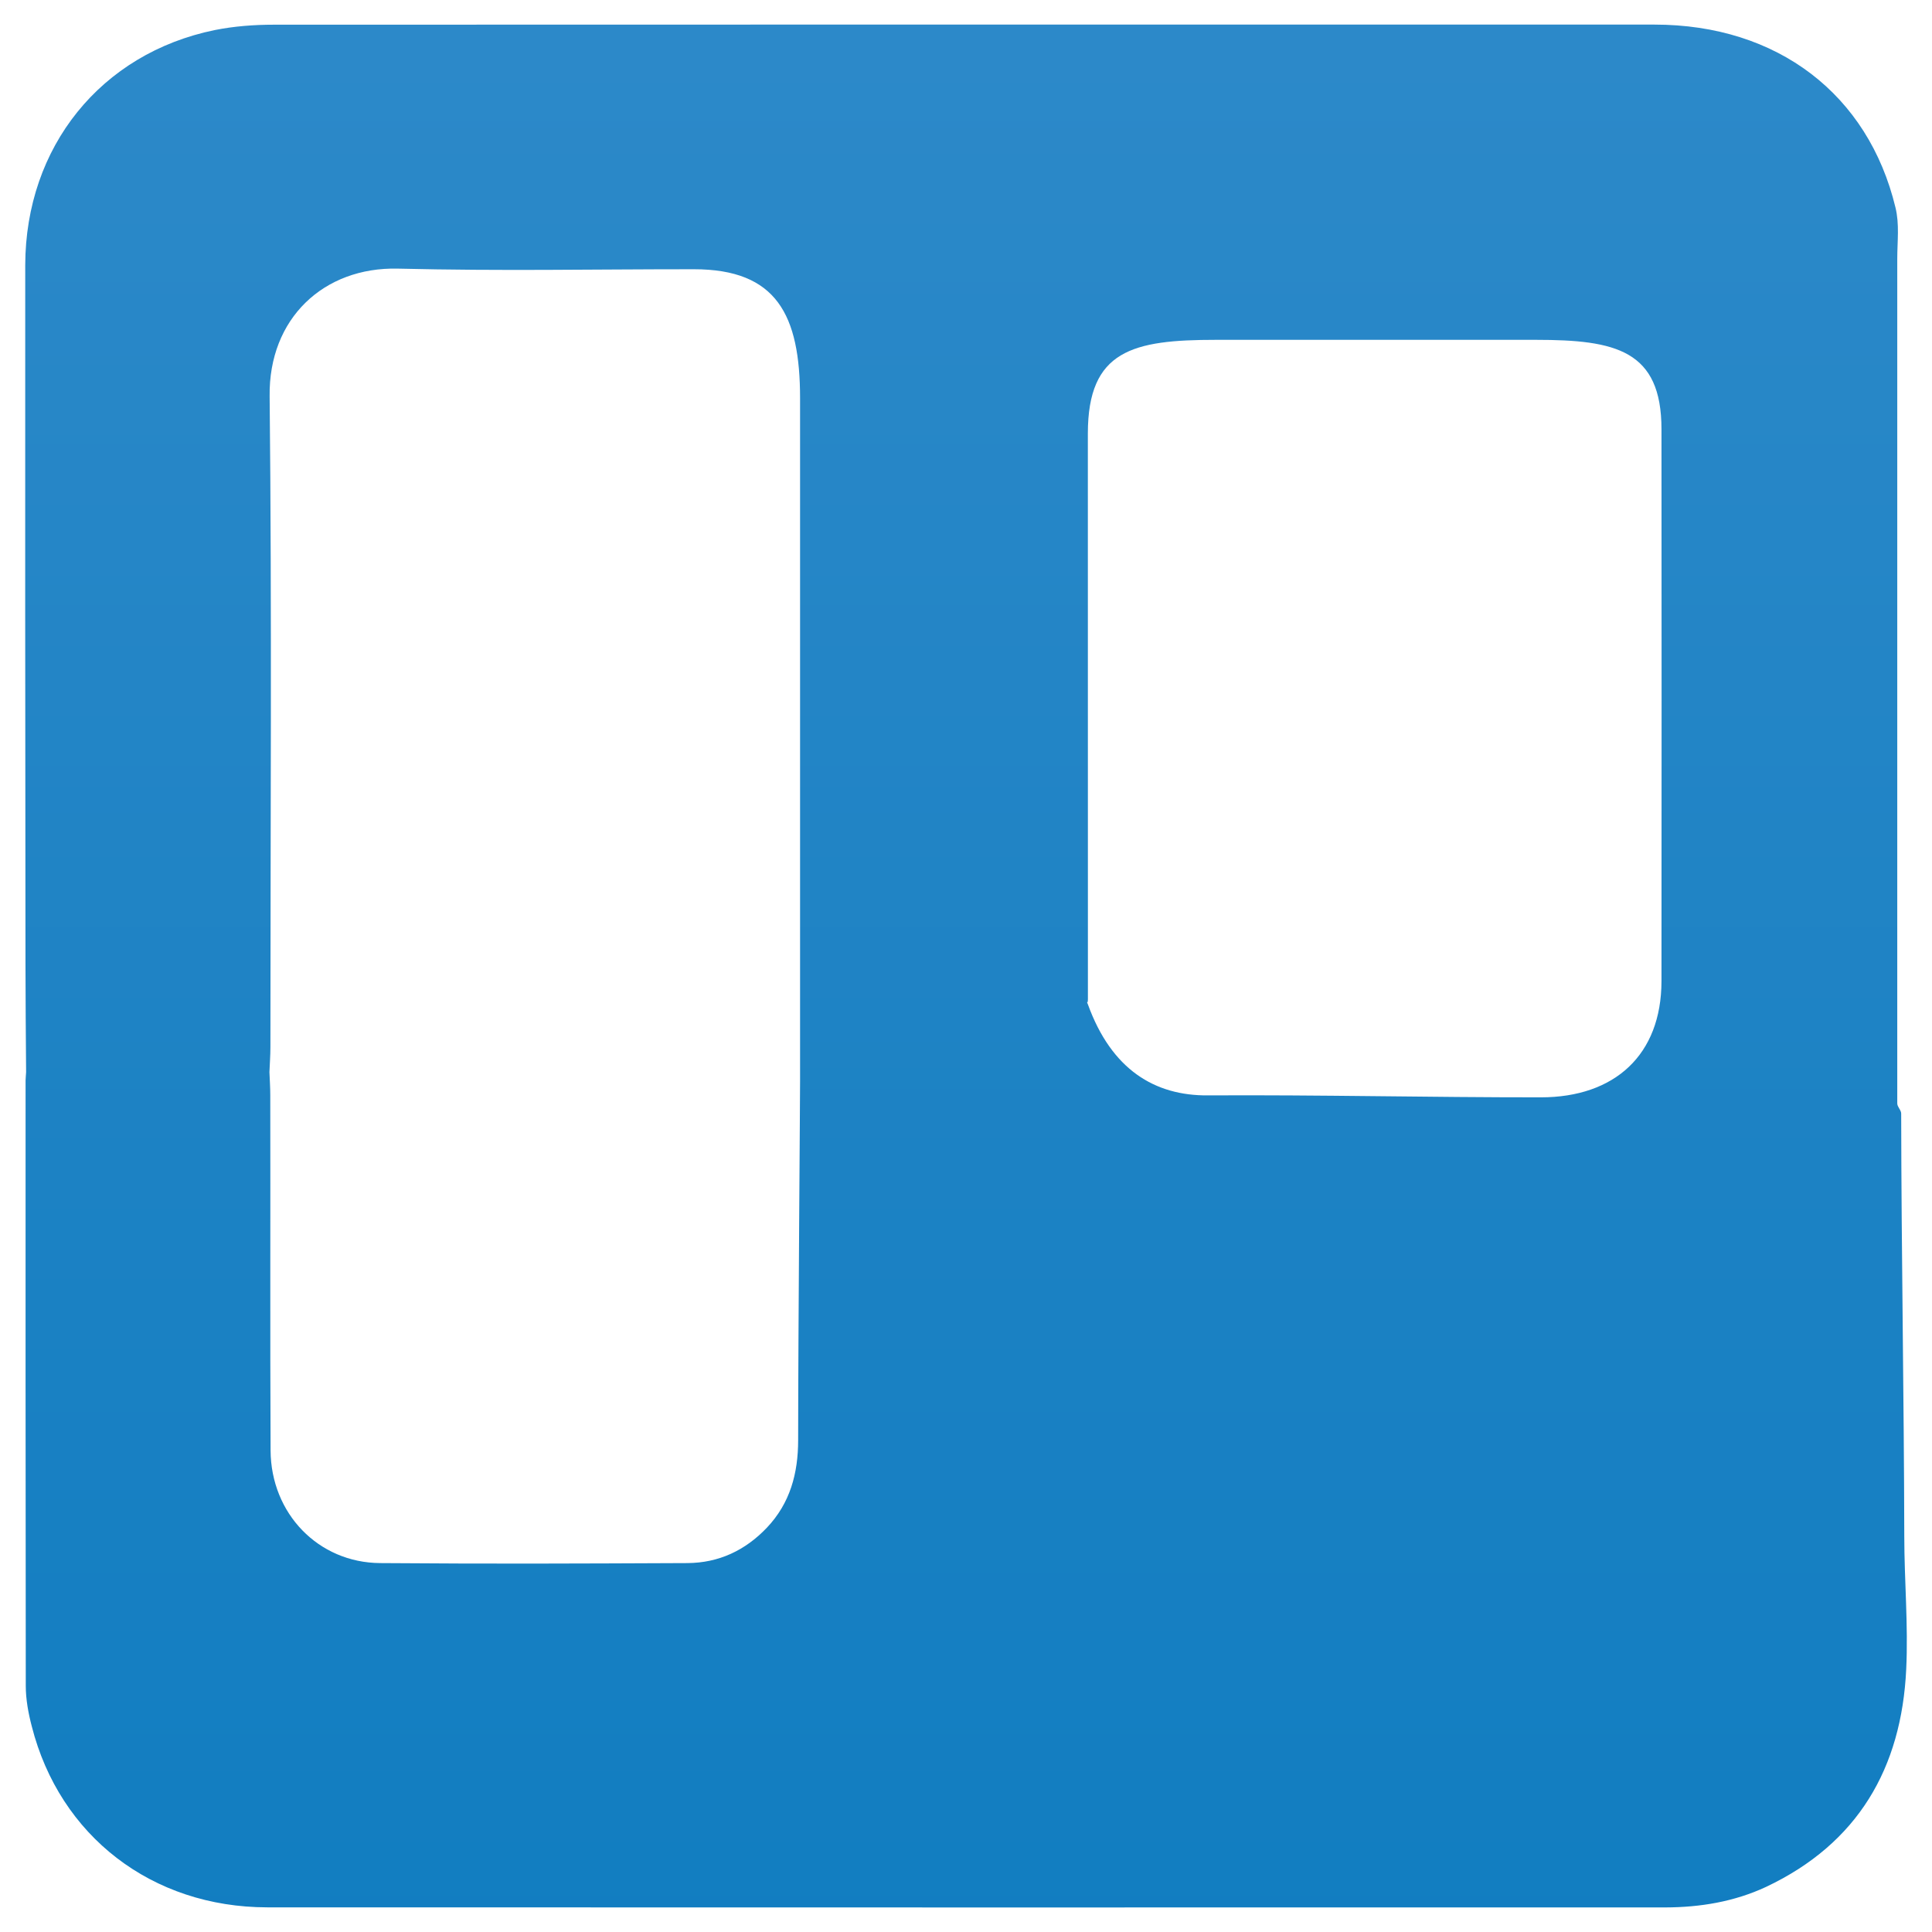 <?xml version="1.0" encoding="utf-8"?>
<!-- Generator: Adobe Illustrator 16.0.0, SVG Export Plug-In . SVG Version: 6.00 Build 0)  -->
<!DOCTYPE svg PUBLIC "-//W3C//DTD SVG 1.1//EN" "http://www.w3.org/Graphics/SVG/1.1/DTD/svg11.dtd">
<svg version="1.1" id="Layer_1" xmlns="http://www.w3.org/2000/svg" xmlns:xlink="http://www.w3.org/1999/xlink" x="0px" y="0px"
	 width="100px" height="100px" viewBox="0 0 100 100" enable-background="new 0 0 100 100" xml:space="preserve">
<g>
	
		<linearGradient id="SVGID_1_" gradientUnits="userSpaceOnUse" x1="50.02" y1="122.066" x2="50.02" y2="-19.899" gradientTransform="matrix(1 0 0 -1 -0.02 99.095)">
		<stop  offset="0" style="stop-color:#338CCB"/>
		<stop  offset="1" style="stop-color:#0C7BBF"/>
	</linearGradient>
	<path fill="url(#SVGID_1_)" d="M98.405,57.649c0.011-0.175-0.203-0.356-0.203-0.534c0-14.574,0-29.148,0-43.717
		c0-0.907,0.121-1.789-0.094-2.662c-1.408-5.84-6.094-9.463-12.478-9.463C61.8,1.27,38.026,1.27,14.192,1.278
		c-1.039,0-2.067,0.077-3.076,0.278c-5.899,1.209-9.792,6.046-9.81,12.16c-0.009,12.066,0,24.126,0.013,36.18
		c0,1.871,0.02,3.731,0.032,5.597c-0.005,0.148-0.027,0.291-0.027,0.426c0,10.444-0.005,20.89,0.01,31.339
		c0,0.699,0.133,1.42,0.312,2.102c1.446,5.674,6.217,9.358,12.189,9.364c24.121,0.01,48.229,0.004,72.352,0.004
		c1.807-0.004,3.577-0.294,5.229-1.065c4.751-2.248,7.007-6.146,7.249-11.265c0.11-2.288-0.1-4.596-0.1-6.892
		C98.55,72.22,98.416,64.933,98.405,57.649z M56.307,22.442c0-4.32,2.337-4.852,6.625-4.852c5.525,0,11.053,0,16.571,0
		c4.123,0,6.495,0.534,6.495,4.63c0.006,4.984,0.006,9.067,0.006,14.049c-0.006,4.989,0,9.524-0.006,14.517
		c-0.005,3.82-2.426,6.012-6.244,6.012c-5.75,0.004-11.489-0.134-17.23-0.101c-2.762,0.023-4.995-1.341-6.214-4.71
		c-0.128-0.342,0,0.109,0-0.274C56.31,41.658,56.307,32.493,56.307,22.442z M41.312,74.538c0,1.716-0.411,3.264-1.623,4.54
		c-1.118,1.172-2.482,1.816-4.106,1.827c-6.098,0.025-9.808,0.045-15.908,0c-3.198-0.022-5.651-2.561-5.67-5.828
		c-0.03-6.133-0.003-12.268-0.016-18.399c0-0.398-0.028-0.782-0.043-1.185c0.015-0.423,0.05-0.854,0.05-1.289
		c0-11.233,0.077-22.463-0.04-33.697c-0.054-4.023,2.798-6.69,6.629-6.603c5.487,0.13,9.841,0.032,15.334,0.032
		c4.282,0,5.492,2.365,5.492,6.678c0,11.771,0,23.541,0,35.319C41.417,56.37,41.315,68.763,41.312,74.538z"/>
</g>
</svg>

